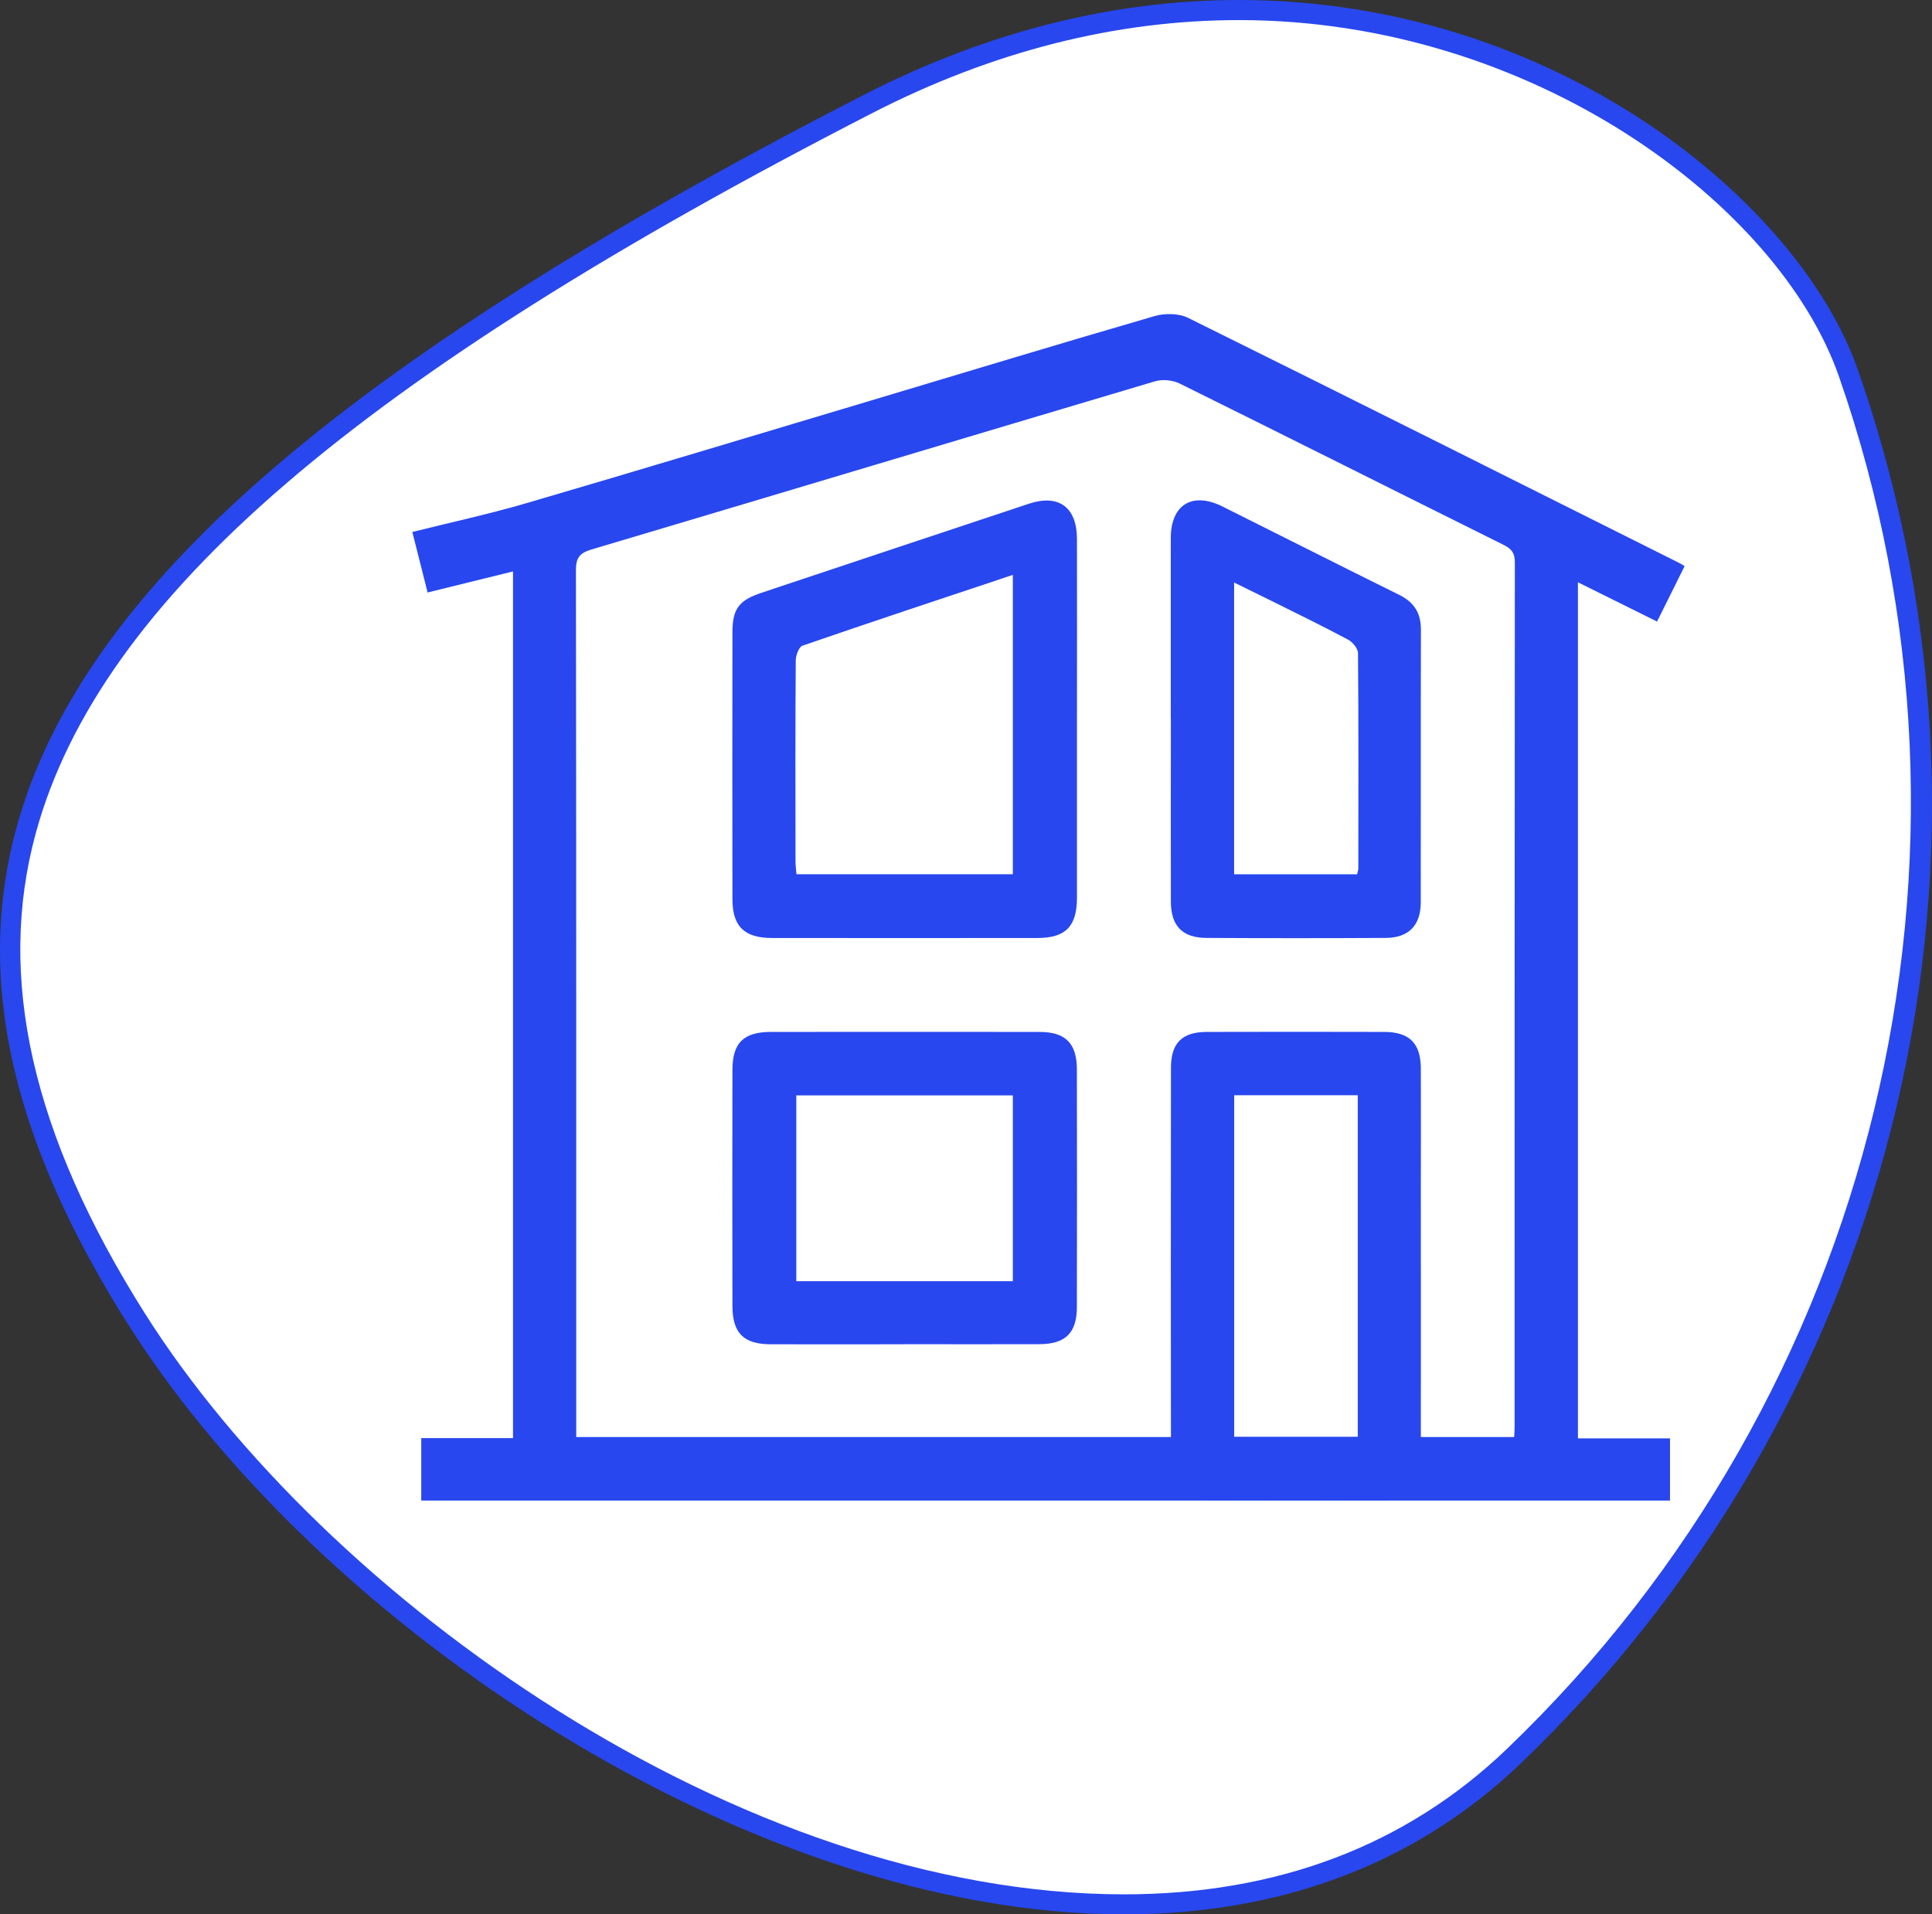 <?xml version="1.0" encoding="UTF-8"?><svg id="Layer_1" xmlns="http://www.w3.org/2000/svg" viewBox="0 0 24.046 23.829"><rect x="0" y="0" width="24.046" height="23.829" fill="#333333" stroke="none"/><defs><style>.cls-1{fill:#2847ef;}.cls-2{fill:#fff;}</style></defs><path class="cls-2" d="M13.992,23.705c-4.817,0-10.037-3.711-12.3-7.299C.271,14.154-.175,12.168.326,10.335,1.131,7.39,4.362,4.602,10.803,1.295,12.315.518,13.868.125,15.42.125c3.711,0,6.826,2.345,7.585,4.518,2.102,6.021.467,12.781-4.165,17.219-1.275,1.223-2.907,1.843-4.849,1.843Z"/><path class="cls-1" d="M15.421.25h0c3.656,0,6.722,2.302,7.466,4.434,2.085,5.975.463,12.682-4.133,17.087-1.252,1.2-2.855,1.809-4.763,1.809-4.774,0-9.948-3.681-12.194-7.241C.397,14.118-.045,12.165.446,10.368,1.241,7.459,4.453,4.695,10.86,1.406c1.494-.767,3.029-1.156,4.561-1.156M15.42,0c-1.458,0-3.04.345-4.675,1.184C.535,6.426-2.108,10.616,1.586,16.472c2.397,3.799,7.766,7.357,12.405,7.357,1.836,0,3.558-.558,4.936-1.878,4.493-4.306,6.41-11.004,4.196-17.349C22.396,2.517,19.36,0,15.42,0h0Z"/><path class="cls-1" d="M19.639,17.904h1.146v.774H5.243v-.777h1.142V7.113c-.354.087-.699.173-1.063.262-.063-.248-.125-.492-.19-.753.482-.121.956-.223,1.421-.359,1.427-.418,2.851-.848,4.276-1.274,1.181-.353,2.36-.712,3.543-1.055.128-.037.301-.034.416.023,2.041,1.01,4.076,2.032,6.113,3.051.016.008.031.018.066.039-.112.225-.223.45-.343.69-.329-.163-.647-.321-.985-.489v10.655ZM18.846,17.887c.002-.052.005-.087.005-.123,0-3.589,0-7.178.003-10.767,0-.117-.044-.167-.143-.216-1.344-.668-2.684-1.342-4.029-2.007-.087-.043-.213-.055-.305-.028-2.339.695-4.676,1.398-7.016,2.094-.149.044-.194.107-.193.261.005,3.528.004,7.057.004,10.585v.202h11.674Z"/><path class="cls-1" d="M13.404,8.949c0,.742,0,1.483,0,2.225,0,.358-.141.502-.494.502-1.1.001-2.2.001-3.301,0-.345,0-.493-.144-.493-.485-.002-1.106-.001-2.213,0-3.319,0-.291.079-.399.361-.493,1.111-.371,2.221-.741,3.333-1.11.366-.121.593.046.594.436.002.748,0,1.496,0,2.243ZM12.606,10.883v-3.727c-.885.295-1.753.583-2.618.881-.045.016-.084.121-.084.185-.006.832-.004,1.665-.003,2.497,0,.053.007.105.012.163h2.694Z"/><path class="cls-1" d="M11.255,16.733c-.553,0-1.107.001-1.66,0-.339,0-.478-.138-.479-.476-.002-.979-.002-1.958,0-2.938,0-.338.139-.474.48-.474,1.113-.001,2.226-.001,3.338,0,.327,0,.468.14.469.466.002.985.002,1.971,0,2.956,0,.326-.142.464-.47.465-.559.002-1.119,0-1.678,0ZM12.606,15.948v-2.313h-2.695v2.313h2.695Z"/><path class="cls-1" d="M14.572,8.942c0-.748-.001-1.497,0-2.245,0-.415.268-.579.642-.393.734.366,1.465.737,2.2,1.1.186.092.271.226.271.432-.003,1.132,0,2.263-.002,3.395,0,.287-.149.443-.438.444-.742.004-1.484.004-2.226,0-.303-.001-.445-.148-.446-.452-.002-.76,0-1.521,0-2.281ZM16.89,10.884c.009-.037.016-.055.016-.072,0-.894.004-1.787-.004-2.681,0-.058-.066-.138-.122-.168-.31-.166-.627-.32-.942-.477-.155-.077-.311-.152-.478-.235v3.632h1.531Z"/><path class="cls-1" d="M17.684,14.797c0,.493.001,2.928,0,3.421,0,.314-.141.456-.457.457-.736.002-1.471.002-2.207,0-.308-.001-.445-.139-.446-.447-.002-.997-.002-3.937,0-4.935,0-.309.137-.447.445-.448.736-.002,1.471-.002,2.207,0,.317,0,.457.142.458.456.002.499,0,.997,0,1.496ZM16.899,13.633h-1.538v4.253h1.538v-4.253Z"/></svg>